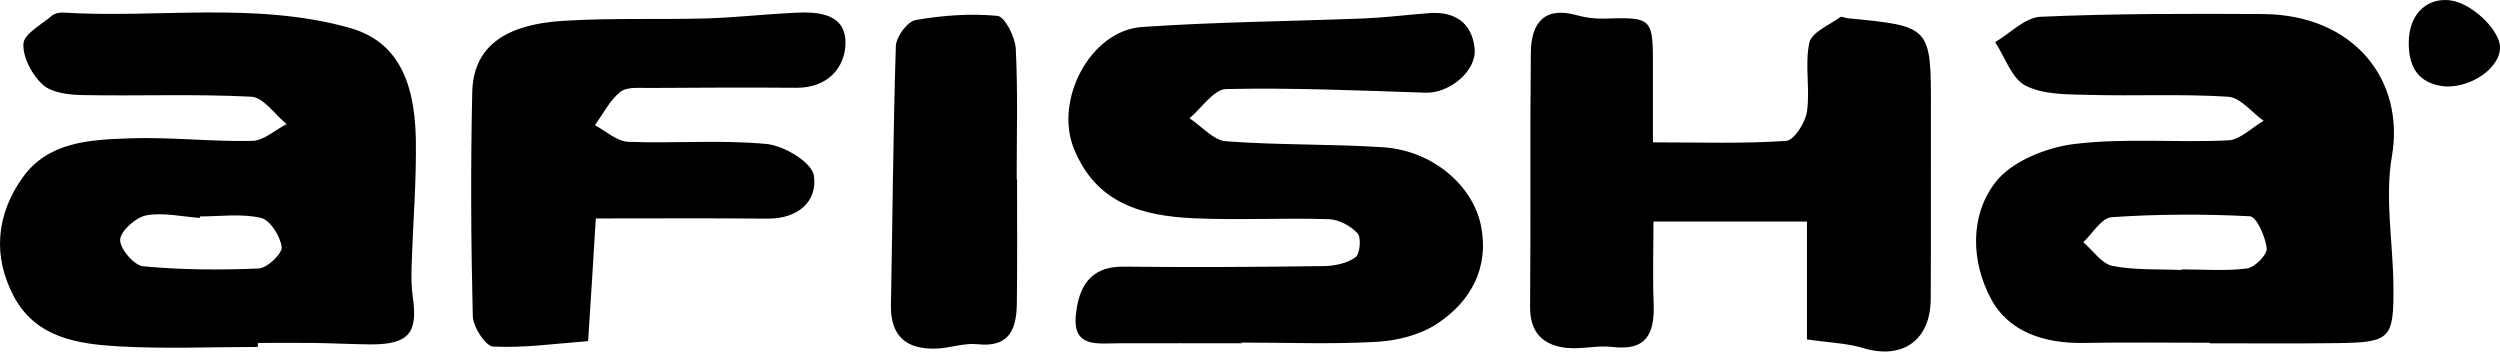 <svg width="524" height="74" viewBox="0 0 524 74" fill="none" xmlns="http://www.w3.org/2000/svg">
<path d="M54.029 72.721C44.351 72.721 34.634 73.142 24.994 72.606C16.424 72.109 7.587 70.885 2.92 62.162C-1.632 53.631 -0.752 44.871 4.795 37.143C10.189 29.645 18.949 29.301 27.136 28.995C35.705 28.689 44.274 29.722 52.843 29.53C55.292 29.492 57.664 27.235 60.074 26.011C57.625 24.022 55.254 20.426 52.691 20.273C40.946 19.661 29.163 20.158 17.419 19.928C14.55 19.89 10.954 19.508 9.003 17.786C6.746 15.759 4.756 12.048 4.909 9.179C4.986 7.113 8.697 5.162 10.877 3.287C11.413 2.828 12.408 2.599 13.173 2.637C33.18 3.861 53.379 0.303 73.195 5.812C82.224 8.337 86.891 15.376 87.159 29.11C87.312 37.985 86.546 46.86 86.279 55.736C86.202 57.878 86.202 60.058 86.508 62.162C87.656 69.89 85.628 72.224 77.556 72.185C73.501 72.147 69.485 71.918 65.43 71.879C61.642 71.841 57.893 71.879 54.106 71.879C54.029 72.147 54.029 72.415 54.029 72.721ZM41.903 45.368C41.903 45.483 41.903 45.559 41.864 45.674C38.115 45.407 34.251 44.488 30.655 45.139C28.475 45.559 25.3 48.352 25.185 50.227C25.07 52.063 28.092 55.659 30.005 55.812C38.039 56.577 46.149 56.615 54.221 56.271C56.019 56.194 59.194 53.134 59.041 51.795C58.773 49.538 56.631 46.133 54.718 45.674C50.625 44.718 46.187 45.368 41.903 45.368ZM463.209 71.841C454.334 71.841 445.421 71.726 436.545 71.879C428.512 71.994 421.014 69.584 417.303 62.621C413.133 54.817 412.827 45.139 418.297 38.138C421.702 33.777 428.932 30.908 434.786 30.181C445.421 28.88 456.285 29.951 467.035 29.416C469.56 29.301 471.97 26.738 474.456 25.322C471.97 23.563 469.598 20.426 466.997 20.273C457.356 19.661 447.639 20.158 437.961 19.89C433.447 19.775 428.435 19.89 424.61 17.977C421.664 16.524 420.287 12.009 418.183 8.834C421.32 6.998 424.418 3.67 427.67 3.517C443.163 2.828 458.733 2.866 474.265 2.943C493.469 3.058 504.066 16.83 501.35 32.706C499.82 41.466 501.579 50.8 501.656 59.867C501.771 71.076 501.044 71.764 489.912 71.918C481.036 72.032 472.123 71.956 463.248 71.956C463.209 71.879 463.209 71.841 463.209 71.841ZM457.28 56.577C457.28 56.539 457.28 56.501 457.28 56.462C461.87 56.462 466.499 56.845 470.975 56.271C472.62 56.041 475.26 53.364 475.107 52.025C474.839 49.615 472.964 45.407 471.587 45.33C461.947 44.833 452.23 44.871 442.59 45.521C440.486 45.674 438.611 48.926 436.66 50.762C438.688 52.484 440.486 55.276 442.781 55.736C447.486 56.654 452.421 56.386 457.28 56.577ZM260.188 71.803C269.637 71.803 279.086 72.185 288.497 71.65C292.781 71.42 297.525 70.234 301.083 67.939C308.275 63.272 312.177 56.118 310.417 47.319C308.619 38.52 299.897 31.52 289.951 30.869C278.971 30.143 267.954 30.449 256.974 29.607C254.335 29.416 251.886 26.47 249.323 24.787C251.886 22.645 254.411 18.704 257.013 18.666C270.938 18.36 284.901 18.972 298.864 19.431C303.723 19.584 309.576 14.917 309.078 10.135C308.543 4.818 304.947 2.331 299.553 2.752C295.039 3.096 290.486 3.67 285.972 3.861C270.44 4.473 254.832 4.588 239.339 5.659C228.512 6.424 220.976 20.961 225.069 31.099C229.737 42.729 239.492 45.254 250.241 45.751C259.652 46.172 269.101 45.636 278.55 45.942C280.654 46.019 283.141 47.358 284.557 48.926C285.36 49.844 285.054 53.249 284.097 53.938C282.338 55.2 279.736 55.736 277.479 55.774C263.478 55.965 249.438 56.041 235.437 55.889C228.245 55.812 226.026 60.479 225.49 66.141C224.84 72.95 230.119 71.956 234.404 71.956C243.011 71.918 251.657 71.956 260.264 71.956C260.188 71.918 260.188 71.841 260.188 71.803ZM390.524 72.95C398.711 75.437 404.64 71.382 404.679 62.66C404.755 49.423 404.679 36.225 404.717 22.989C404.755 5.506 404.755 5.506 387.272 3.823C386.737 3.785 386.01 3.364 385.704 3.593C383.409 5.277 379.698 6.769 379.239 8.949C378.244 13.578 379.43 18.666 378.741 23.41C378.397 25.705 376.025 29.416 374.38 29.53C365.352 30.143 356.247 29.837 346.454 29.837C346.454 23.907 346.454 19.125 346.454 14.305C346.492 3.67 346.377 3.593 336.125 3.899C334.289 3.938 332.338 3.708 330.578 3.211C323.577 1.222 320.937 4.932 320.861 11.015C320.67 28.804 320.861 46.554 320.708 64.343C320.67 69.699 323.424 72.377 328.321 72.912C331.496 73.256 334.786 72.338 337.961 72.721C345.191 73.601 346.836 69.813 346.607 63.654C346.377 57.878 346.569 52.063 346.569 46.439C358.045 46.439 368.183 46.439 378.741 46.439C378.741 54.932 378.741 62.889 378.741 71.152C383.676 71.841 387.234 71.956 390.524 72.95ZM160.953 45.827C167.227 45.866 171.397 42.231 170.594 36.799C170.173 34.045 164.358 30.525 160.685 30.181C151.083 29.263 141.328 30.104 131.65 29.722C129.278 29.607 126.982 27.465 124.687 26.241C126.447 23.83 127.824 21 130.043 19.24C131.458 18.13 134.136 18.475 136.279 18.436C146.493 18.36 156.745 18.322 166.959 18.398C173.272 18.436 177.059 14.381 177.212 9.217C177.365 2.828 171.55 2.407 166.5 2.675C160.341 2.981 154.22 3.67 148.061 3.861C138.115 4.129 128.13 3.746 118.184 4.358C105.483 5.124 99.171 10.02 98.98 19.393C98.635 35.001 98.712 50.609 99.094 66.217C99.132 68.513 101.772 72.568 103.379 72.644C109.844 72.95 116.347 72.032 123.272 71.497C123.846 62.621 124.343 54.703 124.878 45.789C136.891 45.789 148.941 45.712 160.953 45.827ZM213.095 37.602C213.095 28.459 213.363 19.316 212.904 10.211C212.789 7.763 210.609 3.479 209.079 3.326C203.417 2.79 197.564 3.211 191.902 4.205C190.18 4.511 187.809 7.725 187.77 9.714C187.197 27.771 187.082 45.866 186.737 63.96C186.623 70.502 190.027 73.256 196.148 73.065C199.056 72.989 202.04 71.841 204.871 72.147C211.833 72.912 213.095 68.666 213.134 63.348C213.248 54.741 213.172 46.172 213.172 37.564C213.21 37.602 213.134 37.602 213.095 37.602ZM523.729 8.452C522.39 4.818 517.608 0.724 513.821 0.112C509.154 -0.653 504.908 2.522 504.869 8.911C504.831 15.07 507.777 17.671 512.597 18.13C518.947 18.322 525.413 13.042 523.729 8.452Z" fill="black"/>
</svg>
